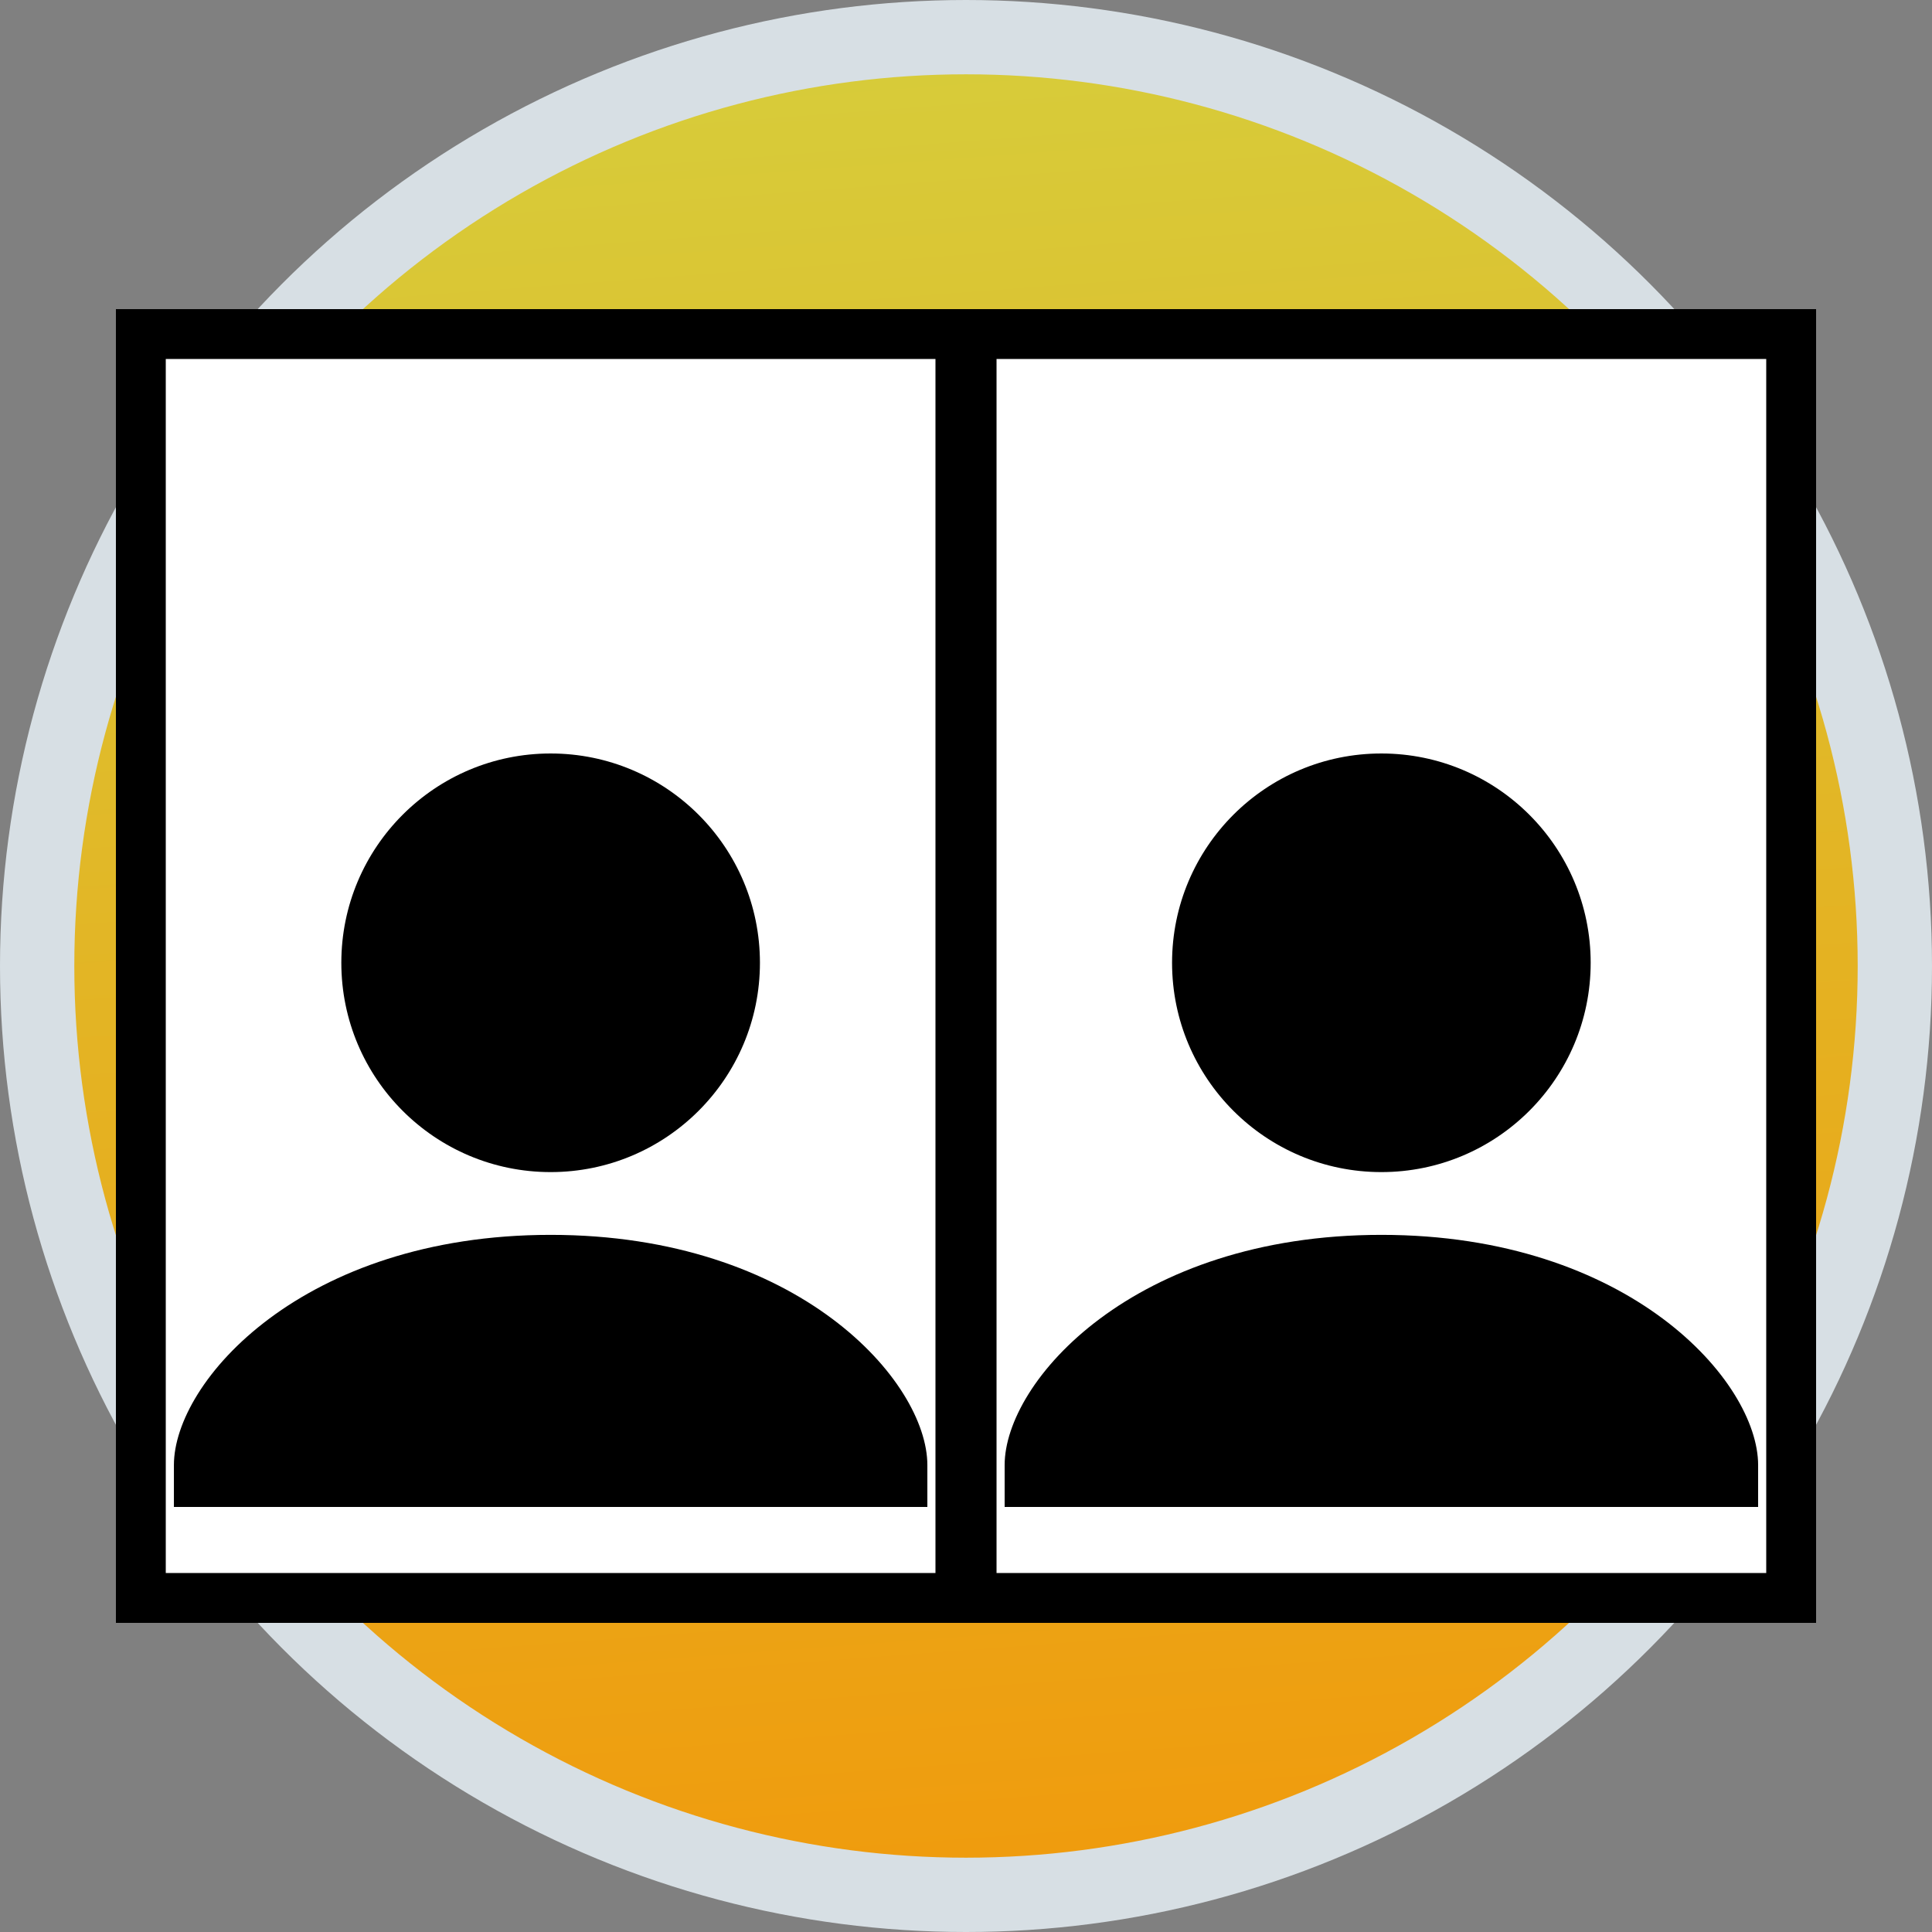 <?xml version="1.0" encoding="UTF-8" standalone="no"?>
<!-- Created with Inkscape (http://www.inkscape.org/) -->

<svg
   xmlns:dc="http://purl.org/dc/elements/1.1/"
   xmlns:cc="http://creativecommons.org/ns#"
   xmlns:rdf="http://www.w3.org/1999/02/22-rdf-syntax-ns#"
   xmlns:svg="http://www.w3.org/2000/svg"
   xmlns="http://www.w3.org/2000/svg"
   xmlns:xlink="http://www.w3.org/1999/xlink"
   xmlns:sodipodi="http://sodipodi.sourceforge.net/DTD/sodipodi-0.dtd"
   xmlns:inkscape="http://www.inkscape.org/namespaces/inkscape"
   width="250"
   height="250"
   viewBox="0 0 66.146 66.146"
   version="1.1"
   id="svg8"
   inkscape:version="0.92.3 (2405546, 2018-03-11)"
   sodipodi:docname="Double.svg"
   inkscape:export-filename="/home/timm/source/photobooth/software/qtbooth/images/icon/Unkown.png"
   inkscape:export-xdpi="96"
   inkscape:export-ydpi="96">
  <rect x="0" y="0" width="66.146" height="66.146" fill="#808080" stroke="none"/>
  <defs
     id="defs2">
    <linearGradient
       inkscape:collect="always"
       id="linearGradient4526">
      <stop
         style="stop-color:#d7cc3a;stop-opacity:1"
         offset="0"
         id="stop4522" />
      <stop
         style="stop-color:#f09b0d;stop-opacity:1"
         offset="1"
         id="stop4524" />
    </linearGradient>
    <linearGradient
       inkscape:collect="always"
       xlink:href="#linearGradient4526"
       id="linearGradient4528"
       x1="76.987"
       y1="56.763"
       x2="80.694"
       y2="106.226"
       gradientUnits="userSpaceOnUse"
       gradientTransform="matrix(1.272,0,0,1.272,-67.9,160.493)" />
  </defs>
  <sodipodi:namedview
     id="base"
     pagecolor="#ffffff"
     bordercolor="#666666"
     borderopacity="1.0"
     inkscape:pageopacity="0.0"
     inkscape:pageshadow="2"
     inkscape:zoom="3.959798"
     inkscape:cx="162.57279"
     inkscape:cy="145.432"
     inkscape:document-units="mm"
     inkscape:current-layer="layer1"
     showgrid="false"
     inkscape:window-width="2560"
     inkscape:window-height="1374"
     inkscape:window-x="0"
     inkscape:window-y="38"
     inkscape:window-maximized="1"
     units="px"
     showguides="false" />
  <g
     inkscape:label="Ebene 1"
     inkscape:groupmode="layer"
     id="layer1"
     transform="translate(0,-230.854)">
    <ellipse
       style="fill:url(#linearGradient4528);fill-opacity:1;stroke:#d7dfe4;stroke-width:2.544;stroke-miterlimit:4;stroke-dasharray:none;stroke-opacity:1"
       id="path4520"
       cx="33.073"
       cy="263.927"
       rx="31.801"
       ry="31.801" />
    <rect
       style="fill:#ffffff;fill-opacity:1;stroke:#000000;stroke-width:1.707;stroke-miterlimit:4;stroke-dasharray:none;stroke-opacity:1"
       id="rect851"
       width="28.059"
       height="43.272"
       x="4.822"
       y="242.291" />
    <path
       inkscape:connector-curvature="0"
       d="m 18.852,273.132 c -8.484,0 -12.898,5.016 -12.898,7.882 v 1.433 H 31.75 v -1.433 c 0,-2.866 -4.414,-7.882 -12.898,-7.882 z"
       id="path4"
       style="stroke-width:1.433" />
    <ellipse
       cx="18.852"
       cy="263.817"
       id="circle6"
       style="stroke-width:1.433"
       rx="7.166"
       ry="7.166" />
    <rect
       style="fill:#ffffff;fill-opacity:1;stroke:#000000;stroke-width:1.707;stroke-miterlimit:4;stroke-dasharray:none;stroke-opacity:1"
       id="rect851-3"
       width="28.059"
       height="43.272"
       x="33.265"
       y="242.291" />
    <path
       inkscape:connector-curvature="0"
       d="m 47.294,273.132 c -8.484,0 -12.898,5.016 -12.898,7.882 v 1.433 h 25.797 v -1.433 c 0,-2.866 -4.414,-7.882 -12.898,-7.882 z"
       id="path4-6"
       style="stroke-width:1.433" />
    <ellipse
       cx="47.294"
       cy="263.817"
       id="circle6-7"
       style="stroke-width:1.433"
       rx="7.166"
       ry="7.166" />
  </g>
</svg>
